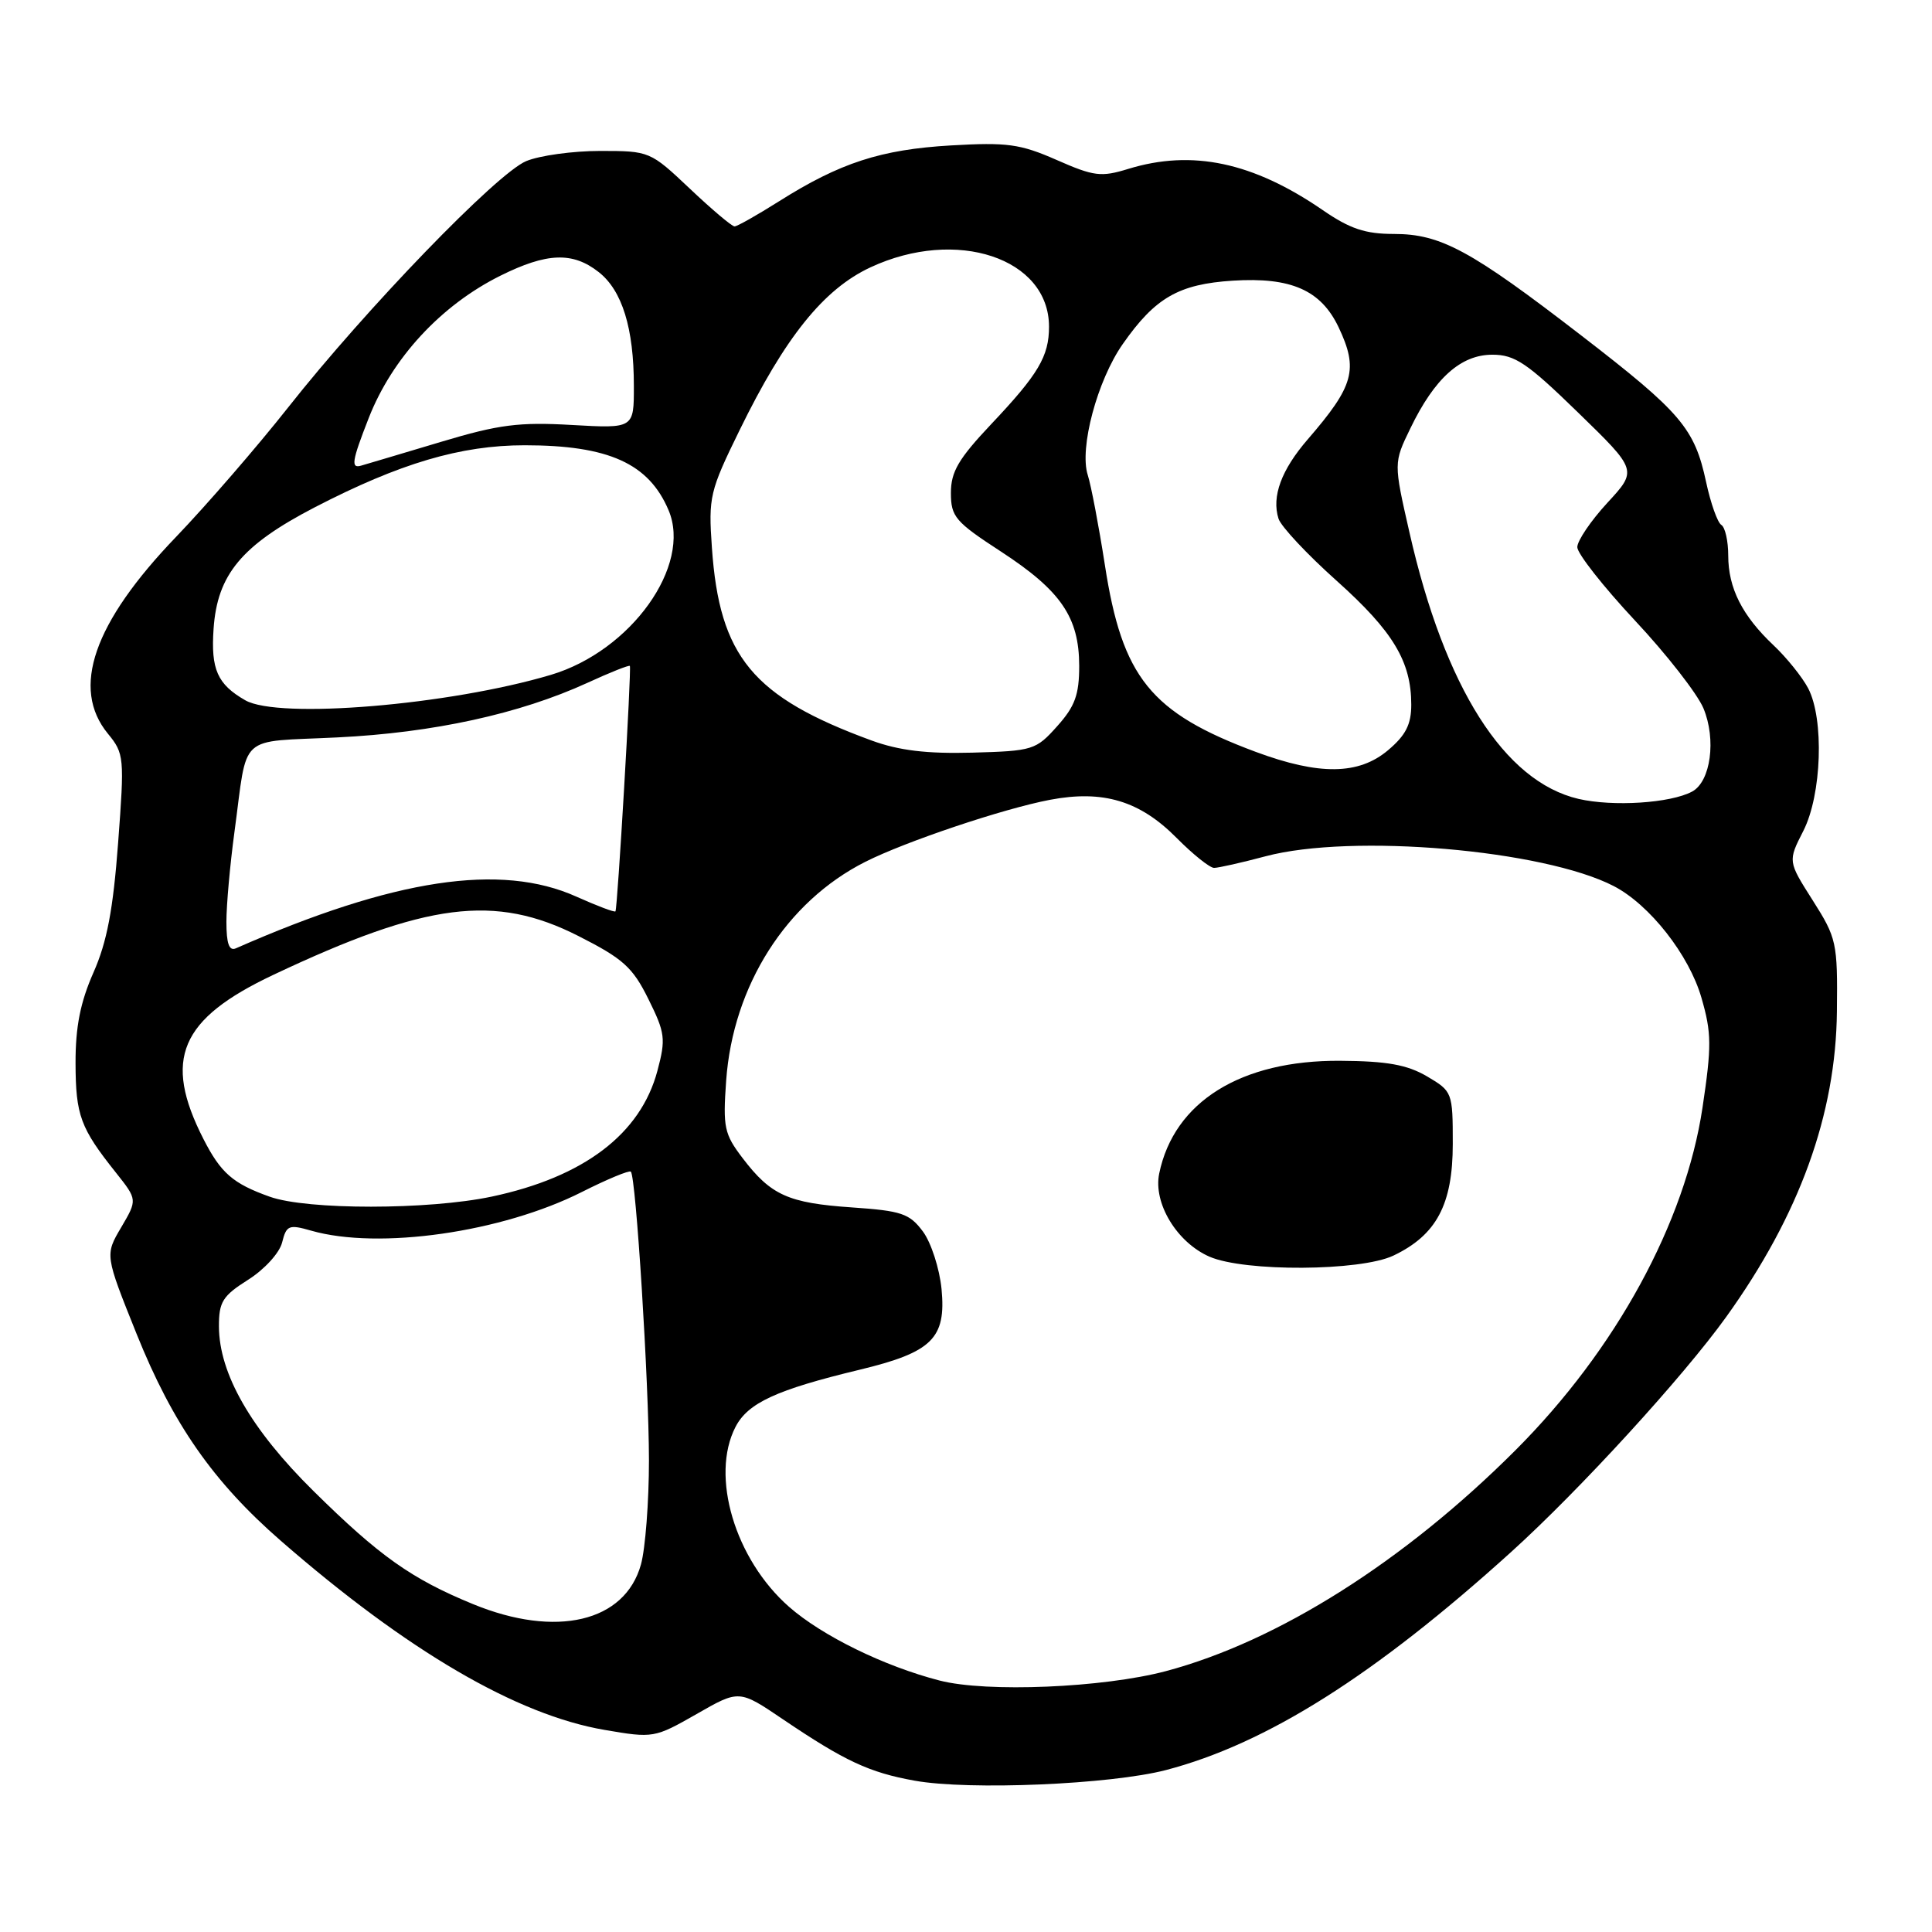 <?xml version="1.0" encoding="UTF-8" standalone="no"?>
<!DOCTYPE svg PUBLIC "-//W3C//DTD SVG 1.1//EN" "http://www.w3.org/Graphics/SVG/1.1/DTD/svg11.dtd" >
<svg xmlns="http://www.w3.org/2000/svg" xmlns:xlink="http://www.w3.org/1999/xlink" version="1.1" viewBox="0 0 256 256">
 <g >
 <path fill="currentColor"
d=" M 154.50 234.54 C 167.83 231.05 182.16 222.00 200.23 205.65 C 209.31 197.44 223.02 182.45 228.73 174.50 C 238.44 160.99 243.27 147.65 243.40 134.00 C 243.50 124.89 243.36 124.29 240.20 119.31 C 236.90 114.12 236.90 114.12 238.95 110.10 C 241.39 105.31 241.73 95.30 239.59 91.20 C 238.81 89.72 236.75 87.15 235.00 85.50 C 230.85 81.58 229.00 77.92 229.00 73.61 C 229.00 71.69 228.59 69.86 228.08 69.55 C 227.58 69.24 226.67 66.68 226.07 63.88 C 224.54 56.75 222.76 54.66 209.55 44.47 C 194.89 33.16 190.91 31.00 184.70 31.00 C 180.91 31.00 178.87 30.32 175.27 27.84 C 166.03 21.49 157.97 19.78 149.50 22.38 C 145.90 23.49 144.95 23.37 140.00 21.19 C 135.17 19.07 133.46 18.84 126.00 19.27 C 116.72 19.81 111.31 21.57 103.23 26.67 C 100.33 28.50 97.68 30.00 97.33 30.00 C 96.98 30.00 94.31 27.75 91.41 25.00 C 86.16 20.04 86.07 20.00 79.53 20.00 C 75.90 20.00 71.49 20.61 69.72 21.35 C 65.83 22.97 48.48 40.93 38.17 54.00 C 34.04 59.23 27.37 66.93 23.34 71.13 C 12.37 82.54 9.37 91.21 14.30 97.22 C 16.46 99.85 16.50 100.36 15.65 111.70 C 14.99 120.51 14.18 124.81 12.39 128.85 C 10.65 132.79 10.00 136.04 10.01 140.87 C 10.03 147.80 10.65 149.47 15.36 155.38 C 18.21 158.97 18.21 158.97 16.06 162.63 C 13.90 166.29 13.90 166.29 18.10 176.75 C 22.90 188.69 28.25 196.36 37.23 204.18 C 54.00 218.78 68.47 227.23 80.10 229.22 C 86.56 230.33 86.73 230.30 92.30 227.12 C 97.94 223.89 97.94 223.89 103.72 227.80 C 111.93 233.35 115.18 234.87 121.20 235.95 C 128.43 237.25 147.18 236.45 154.50 234.54 Z  M 124.50 222.68 C 117.14 220.78 108.94 216.76 104.55 212.91 C 97.38 206.61 94.10 195.58 97.46 189.07 C 99.11 185.89 102.88 184.15 113.89 181.50 C 123.52 179.18 125.38 177.34 124.76 170.81 C 124.49 168.08 123.38 164.65 122.29 163.18 C 120.52 160.80 119.46 160.44 112.90 159.99 C 104.45 159.41 102.15 158.38 98.41 153.47 C 95.96 150.26 95.78 149.38 96.22 143.19 C 97.12 130.60 104.19 119.48 114.65 114.20 C 120.00 111.50 132.95 107.15 139.12 105.98 C 146.17 104.64 151.04 106.11 155.92 111.04 C 158.08 113.22 160.31 115.00 160.87 115.00 C 161.44 115.00 164.51 114.31 167.70 113.46 C 179.14 110.42 204.52 112.60 213.83 117.41 C 218.58 119.87 223.81 126.52 225.45 132.21 C 226.80 136.86 226.81 138.62 225.59 146.77 C 223.30 162.02 214.11 178.85 200.82 192.15 C 186.07 206.90 169.33 217.48 154.50 221.43 C 146.19 223.64 130.74 224.29 124.50 222.68 Z  M 184.62 166.38 C 190.34 163.66 192.50 159.60 192.50 151.57 C 192.50 144.73 192.45 144.61 189.08 142.62 C 186.44 141.08 183.79 140.60 177.58 140.56 C 164.43 140.47 155.56 145.99 153.60 155.50 C 152.79 159.43 155.94 164.63 160.27 166.52 C 164.93 168.54 180.24 168.45 184.62 166.38 Z  M 62.67 212.55 C 54.53 209.21 50.27 206.19 41.53 197.56 C 33.26 189.40 29.03 182.02 29.01 175.76 C 29.00 172.51 29.50 171.71 32.87 169.58 C 35.04 168.21 37.03 166.03 37.38 164.64 C 37.95 162.35 38.28 162.22 41.24 163.07 C 50.18 165.63 66.50 163.30 77.11 157.94 C 80.46 156.25 83.38 155.04 83.59 155.25 C 84.27 155.94 85.98 183.20 85.99 193.50 C 85.99 199.00 85.51 205.21 84.93 207.30 C 82.81 214.93 73.69 217.08 62.67 212.55 Z  M 35.74 158.57 C 30.86 156.83 29.26 155.44 26.95 150.91 C 21.57 140.35 23.83 135.03 36.20 129.18 C 56.53 119.57 65.59 118.42 76.63 124.02 C 82.57 127.03 83.83 128.16 85.92 132.39 C 88.14 136.87 88.24 137.65 87.11 141.89 C 84.88 150.26 77.37 155.97 65.14 158.56 C 56.76 160.33 40.70 160.34 35.74 158.57 Z  M 30.00 122.15 C 30.00 119.91 30.48 114.58 31.06 110.29 C 32.87 96.95 31.32 98.38 44.73 97.71 C 57.42 97.09 68.85 94.59 77.81 90.49 C 80.83 89.10 83.37 88.09 83.46 88.24 C 83.69 88.63 81.82 120.46 81.55 120.76 C 81.42 120.91 79.10 120.03 76.40 118.82 C 66.35 114.29 52.20 116.44 31.25 125.66 C 30.36 126.05 30.00 125.03 30.00 122.15 Z  M 209.17 105.86 C 199.33 103.57 191.43 91.13 186.76 70.55 C 184.66 61.33 184.66 61.33 186.88 56.76 C 190.09 50.11 193.56 47.00 197.75 47.00 C 200.73 47.00 202.35 48.09 209.10 54.66 C 216.97 62.31 216.97 62.31 212.98 66.63 C 210.79 69.01 209.00 71.65 209.00 72.50 C 209.00 73.35 212.43 77.71 216.62 82.20 C 220.82 86.68 224.90 91.92 225.71 93.84 C 227.44 97.98 226.68 103.57 224.21 104.89 C 221.33 106.43 213.74 106.91 209.17 105.86 Z  M 166.40 99.63 C 152.46 94.44 148.70 89.79 146.40 74.85 C 145.60 69.71 144.58 64.34 144.13 62.93 C 143.00 59.38 145.39 50.42 148.77 45.59 C 153.07 39.44 156.18 37.65 163.35 37.19 C 171.07 36.70 175.03 38.44 177.37 43.36 C 180.02 48.95 179.42 51.12 173.28 58.22 C 169.78 62.27 168.48 65.79 169.41 68.73 C 169.74 69.76 173.21 73.47 177.13 76.97 C 184.60 83.66 187.00 87.66 187.00 93.38 C 187.00 96.00 186.26 97.44 183.92 99.41 C 180.03 102.69 174.81 102.75 166.40 99.63 Z  M 115.49 98.12 C 99.74 92.35 95.33 87.03 94.33 72.56 C 93.86 65.85 94.04 65.08 98.00 57.00 C 104.03 44.66 109.14 38.31 115.35 35.42 C 126.73 30.12 139.00 34.20 139.00 43.29 C 139.00 47.21 137.59 49.59 131.36 56.18 C 127.01 60.79 126.00 62.50 126.00 65.31 C 126.00 68.47 126.57 69.14 132.64 73.09 C 140.58 78.27 142.99 81.79 143.00 88.23 C 143.00 92.06 142.44 93.60 140.08 96.23 C 137.27 99.38 136.86 99.51 128.83 99.73 C 122.78 99.89 119.13 99.45 115.49 98.12 Z  M 32.50 92.79 C 28.80 90.67 27.93 88.69 28.30 83.32 C 28.79 76.13 32.02 72.25 41.69 67.23 C 52.97 61.39 61.04 59.00 69.52 59.00 C 80.64 59.00 85.97 61.41 88.59 67.61 C 91.70 74.95 83.62 86.25 73.00 89.42 C 59.54 93.43 36.90 95.32 32.50 92.79 Z  M 48.85 55.41 C 51.96 47.45 58.42 40.46 66.29 36.54 C 72.46 33.47 75.88 33.34 79.33 36.05 C 82.44 38.49 83.99 43.49 83.99 51.14 C 84.00 56.78 84.00 56.78 75.75 56.31 C 68.79 55.91 66.09 56.25 58.50 58.53 C 53.55 60.01 48.76 61.44 47.85 61.70 C 46.47 62.10 46.62 61.11 48.85 55.41 Z "/>
</g>
</svg>